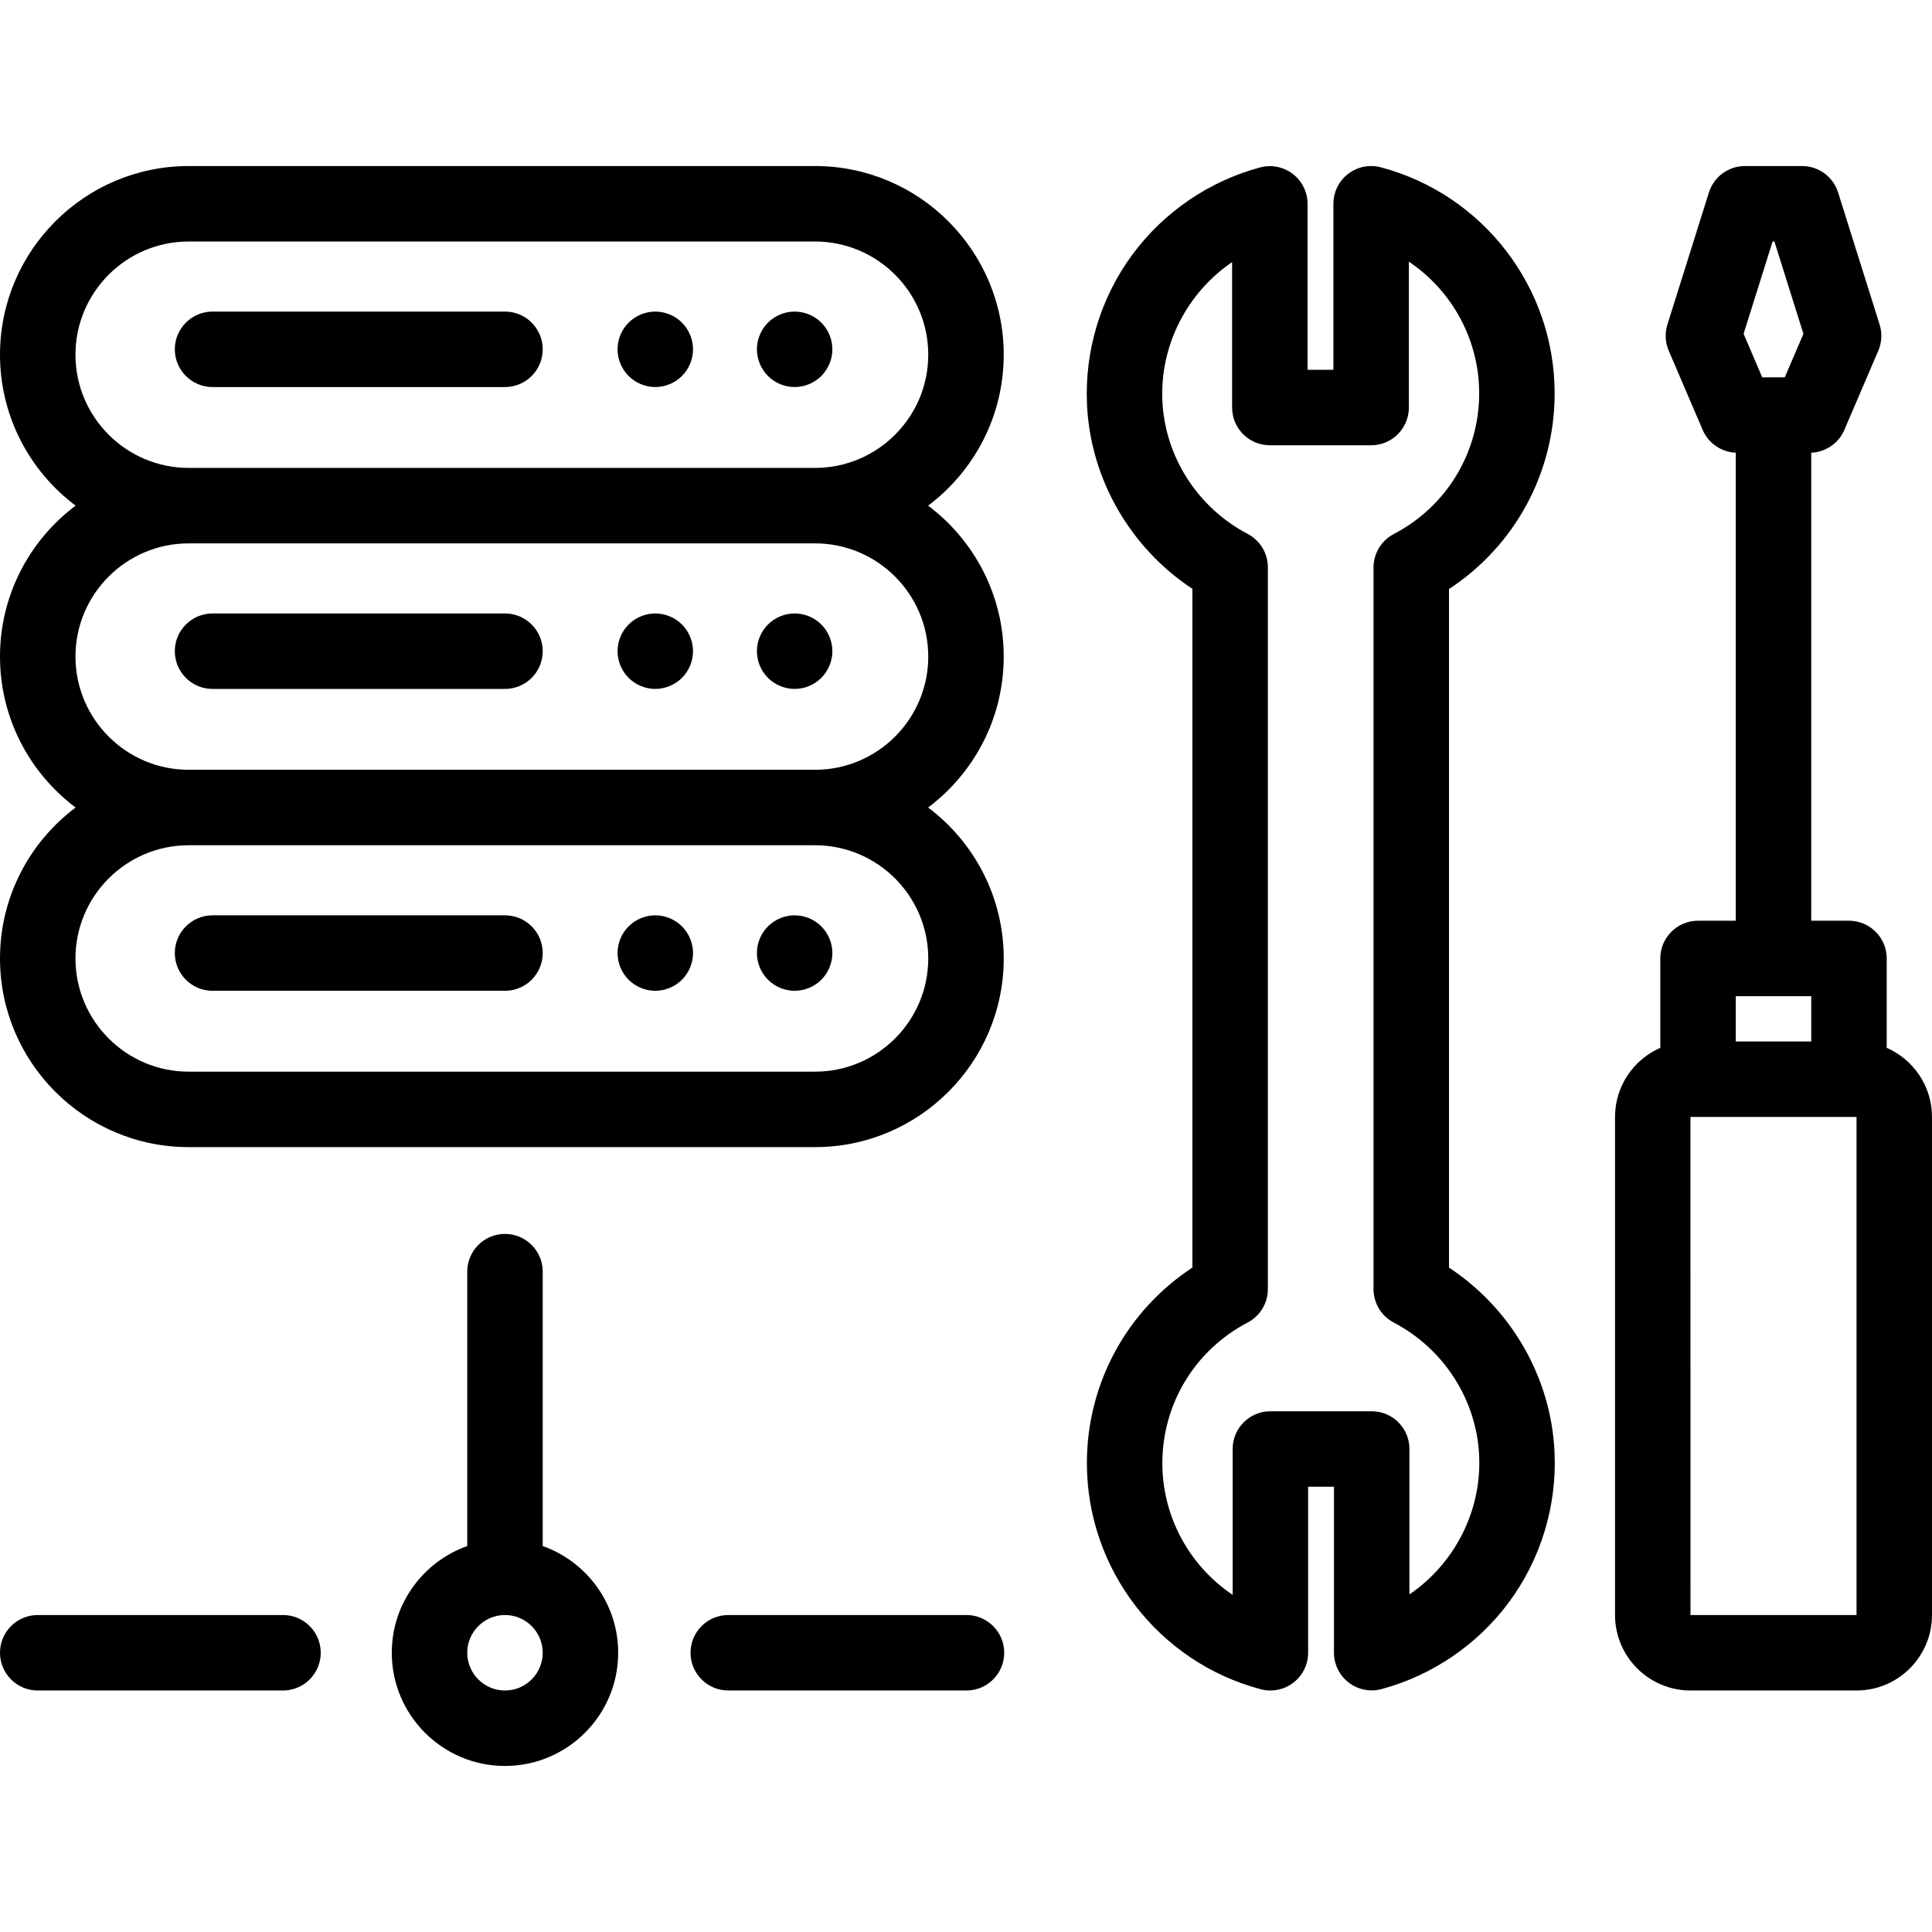 <?xml version="1.0" encoding="iso-8859-1"?>
<!-- Generator: Adobe Illustrator 19.0.0, SVG Export Plug-In . SVG Version: 6.00 Build 0)  -->
<svg version="1.1" id="Capa_1" xmlns="http://www.w3.org/2000/svg" xmlns:xlink="http://www.w3.org/1999/xlink" x="0px" y="0px"
	 viewBox="0 0 512.004 512.004" style="enable-background:new 0 0 512.004 512.004;" xml:space="preserve">
<g>
	<g>
		<path d="M256.127,428.002H193c-5.522,0-10,4.477-10,10s4.478,10,10,10h63.127c5.522,0,10-4.477,10-10
			S261.649,428.002,256.127,428.002z"/>
	</g>
</g>
<g>
	<g>
		<path d="M75,428.002H10c-5.522,0-10,4.477-10,10s4.478,10,10,10h65c5.522,0,10-4.477,10-10S80.522,428.002,75,428.002z"/>
	</g>
</g>
<g>
	<g>
		<path d="M143.827,409.722v-72.72c0-5.523-4.478-10-10-10c-5.522,0-10,4.477-10,10v72.72c-11.639,4.128-20,15.243-20,28.28
			c0,16.542,13.458,30,30,30c16.542,0,30-13.458,30-30C163.827,424.966,155.466,413.85,143.827,409.722z M133.827,448.002
			c-5.514,0-10-4.486-10-10c0-5.514,4.486-10,10-10c5.514,0,10,4.486,10,10C143.827,443.516,139.341,448.002,133.827,448.002z"/>
	</g>
</g>
<g>
	<g>
		<path d="M266,174.002c0-16.339-7.878-30.87-20.035-40c12.156-9.13,20.035-23.661,20.035-40c0-27.57-22.43-50-50-50H50
			c-27.57,0-50,22.43-50,50c0,16.339,7.878,30.87,20.035,40C7.878,143.132,0,157.663,0,174.002c0,16.339,7.878,30.87,20.035,40
			C7.878,223.132,0,237.663,0,254.002c0,27.57,22.43,50,50,50h166c27.57,0,50-22.43,50-50c0-16.339-7.878-30.87-20.035-40
			C258.121,204.872,266,190.341,266,174.002z M20,94.002c0-16.542,13.458-30,30-30h166c16.542,0,30,13.458,30,30s-13.458,30-30,30
			H50C33.458,124.002,20,110.544,20,94.002z M246,254.002c0,16.542-13.458,30-30,30H50c-16.542,0-30-13.458-30-30s13.458-30,30-30
			h166C232.542,224.002,246,237.46,246,254.002z M216,204.002H50c-16.542,0-30-13.458-30-30s13.458-30,30-30h166
			c16.542,0,30,13.458,30,30S232.542,204.002,216,204.002z"/>
	</g>
</g>
<g>
	<g>
		<path d="M133.827,82.573H56.329c-5.522,0-10,4.477-10,10c0,5.523,4.478,10,10,10h77.498c5.522,0,10-4.477,10-10
			C143.827,87.05,139.35,82.573,133.827,82.573z"/>
	</g>
</g>
<g>
	<g>
		<path d="M217.66,85.502c-1.86-1.86-4.44-2.93-7.07-2.93s-5.21,1.07-7.07,2.93c-1.859,1.86-2.93,4.44-2.93,7.07
			s1.07,5.21,2.93,7.07s4.44,2.93,7.07,2.93s5.21-1.07,7.07-2.93c1.86-1.86,2.93-4.44,2.93-7.07S219.52,87.362,217.66,85.502z"/>
	</g>
</g>
<g>
	<g>
		<path d="M180.729,85.502c-1.859-1.86-4.439-2.93-7.069-2.93c-2.641,0-5.21,1.07-7.07,2.93c-1.87,1.86-2.93,4.44-2.93,7.07
			s1.06,5.21,2.93,7.07c1.86,1.86,4.44,2.93,7.07,2.93s5.199-1.07,7.069-2.93c1.86-1.86,2.931-4.44,2.931-7.07
			S182.59,87.362,180.729,85.502z"/>
	</g>
</g>
<g>
	<g>
		<path d="M133.827,162.573H56.329c-5.522,0-10,4.477-10,10c0,5.523,4.478,10,10,10h77.498c5.522,0,10-4.477,10-10
			C143.827,167.05,139.35,162.573,133.827,162.573z"/>
	</g>
</g>
<g>
	<g>
		<path d="M217.66,165.502c-1.86-1.86-4.44-2.93-7.07-2.93s-5.21,1.07-7.07,2.93c-1.859,1.86-2.93,4.44-2.93,7.07
			s1.07,5.21,2.93,7.07s4.44,2.93,7.07,2.93s5.21-1.07,7.07-2.93c1.86-1.86,2.93-4.44,2.93-7.07S219.52,167.362,217.66,165.502z"/>
	</g>
</g>
<g>
	<g>
		<path d="M180.729,165.502c-1.859-1.86-4.439-2.93-7.069-2.93c-2.641,0-5.21,1.07-7.07,2.93c-1.87,1.86-2.93,4.44-2.93,7.07
			s1.06,5.21,2.93,7.07c1.86,1.86,4.44,2.93,7.07,2.93s5.199-1.07,7.069-2.93c1.86-1.86,2.931-4.44,2.931-7.07
			S182.59,167.362,180.729,165.502z"/>
	</g>
</g>
<g>
	<g>
		<path d="M133.827,242.573H56.329c-5.522,0-10,4.477-10,10c0,5.523,4.478,10,10,10h77.498c5.522,0,10-4.477,10-10
			S139.349,242.573,133.827,242.573z"/>
	</g>
</g>
<g>
	<g>
		<path d="M217.66,245.502c-1.86-1.86-4.44-2.93-7.07-2.93s-5.21,1.07-7.07,2.93c-1.859,1.86-2.93,4.44-2.93,7.07
			s1.07,5.21,2.93,7.07s4.44,2.93,7.07,2.93s5.21-1.07,7.07-2.93c1.859-1.86,2.93-4.44,2.93-7.07S219.52,247.362,217.66,245.502z"/>
	</g>
</g>
<g>
	<g>
		<path d="M180.729,245.502c-1.859-1.86-4.439-2.93-7.069-2.93c-2.641,0-5.21,1.07-7.07,2.93c-1.87,1.86-2.93,4.44-2.93,7.07
			s1.06,5.21,2.93,7.07c1.86,1.86,4.44,2.93,7.07,2.93s5.199-1.07,7.069-2.93c1.86-1.86,2.931-4.44,2.931-7.07
			S182.59,247.362,180.729,245.502z"/>
	</g>
</g>
<g>
	<g>
		<path d="M411.967,384.708c-0.946-19.751-11.501-37.929-27.967-48.774V156.103c17.413-11.402,28-30.748,28-51.844
			c0-28.084-18.943-52.726-46.066-59.922c-2.999-0.797-6.2-0.153-8.662,1.739c-2.46,1.893-3.902,4.822-3.902,7.926v44h-6.847V54.033
			c0-3.108-1.445-6.04-3.911-7.933c-2.467-1.894-5.672-2.531-8.675-1.727c-13.429,3.595-25.409,11.747-33.736,22.955
			c-8.507,11.451-12.813,25.645-12.127,39.968c0.945,19.731,11.485,37.899,27.927,48.748v179.883
			c-17.389,11.406-27.961,30.743-27.961,51.818c0,28.084,18.943,52.725,46.066,59.922c0.846,0.225,1.707,0.334,2.563,0.334
			c2.183,0,4.331-0.714,6.099-2.074c2.46-1.893,3.902-4.822,3.902-7.926v-44h6.848v43.969c0,3.108,1.445,6.04,3.911,7.933
			c2.467,1.893,5.671,2.532,8.675,1.727c13.428-3.595,25.409-11.747,33.735-22.955C408.347,413.225,412.653,399.031,411.967,384.708
			z M373.518,422.539v-38.537c0-5.523-4.478-10-10-10H336.67c-5.522,0-10,4.477-10,10v38.651
			c-11.391-7.638-18.631-20.614-18.631-34.908c0-15.692,8.656-29.963,22.592-37.244c3.3-1.725,5.369-5.14,5.369-8.863v-191.29
			c0-3.718-2.063-7.128-5.354-8.855c-13.23-6.94-21.889-20.411-22.596-35.154c-0.714-14.894,6.626-28.808,18.473-36.874v38.537
			c0,5.523,4.478,10,10,10h26.847c5.522,0,10-4.477,10-10V69.351C384.76,76.988,392,89.965,392,104.259
			c0,15.708-8.669,29.985-22.623,37.261c-3.305,1.723-5.377,5.141-5.377,8.867v191.248c0,3.721,2.065,7.134,5.362,8.859
			c13.25,6.936,21.92,20.413,22.628,35.172C392.704,400.559,385.364,414.473,373.518,422.539z"/>
	</g>
</g>
<g>
	<g>
		<path d="M500.002,277.684v-23.682c0-5.523-4.478-10-10-10h-10V119.971c3.829-0.163,7.25-2.484,8.77-6.03l9-21
			c0.941-2.196,1.065-4.657,0.349-6.937l-11-35c-1.31-4.167-5.172-7.002-9.54-7.002h-15.156c-4.368,0-8.23,2.835-9.54,7.002l-11,35
			c-0.717,2.28-0.593,4.741,0.349,6.937l9,21c1.52,3.546,4.941,5.867,8.77,6.03v124.031h-10c-5.522,0-10,4.477-10,10v23.682
			c-7.055,3.093-12,10.135-12,18.318v132c0,11.028,8.972,20,20,20h44c11.028,0,20-8.972,20-20v-132
			C512.002,287.819,507.057,280.777,500.002,277.684z M469.764,64.002h0.477l7.689,24.465l-4.943,11.535h-5.969l-4.943-11.535
			L469.764,64.002z M460.002,264.002h20v12h-20V264.002z M492.002,428.002h-44l-0.013-132c0,0,0.004,0,0.013,0h2h40h2V428.002z"/>
	</g>
</g>
<g>
</g>
<g>
</g>
<g>
</g>
<g>
</g>
<g>
</g>
<g>
</g>
<g>
</g>
<g>
</g>
<g>
</g>
<g>
</g>
<g>
</g>
<g>
</g>
<g>
</g>
<g>
</g>
<g>
</g>
</svg>
